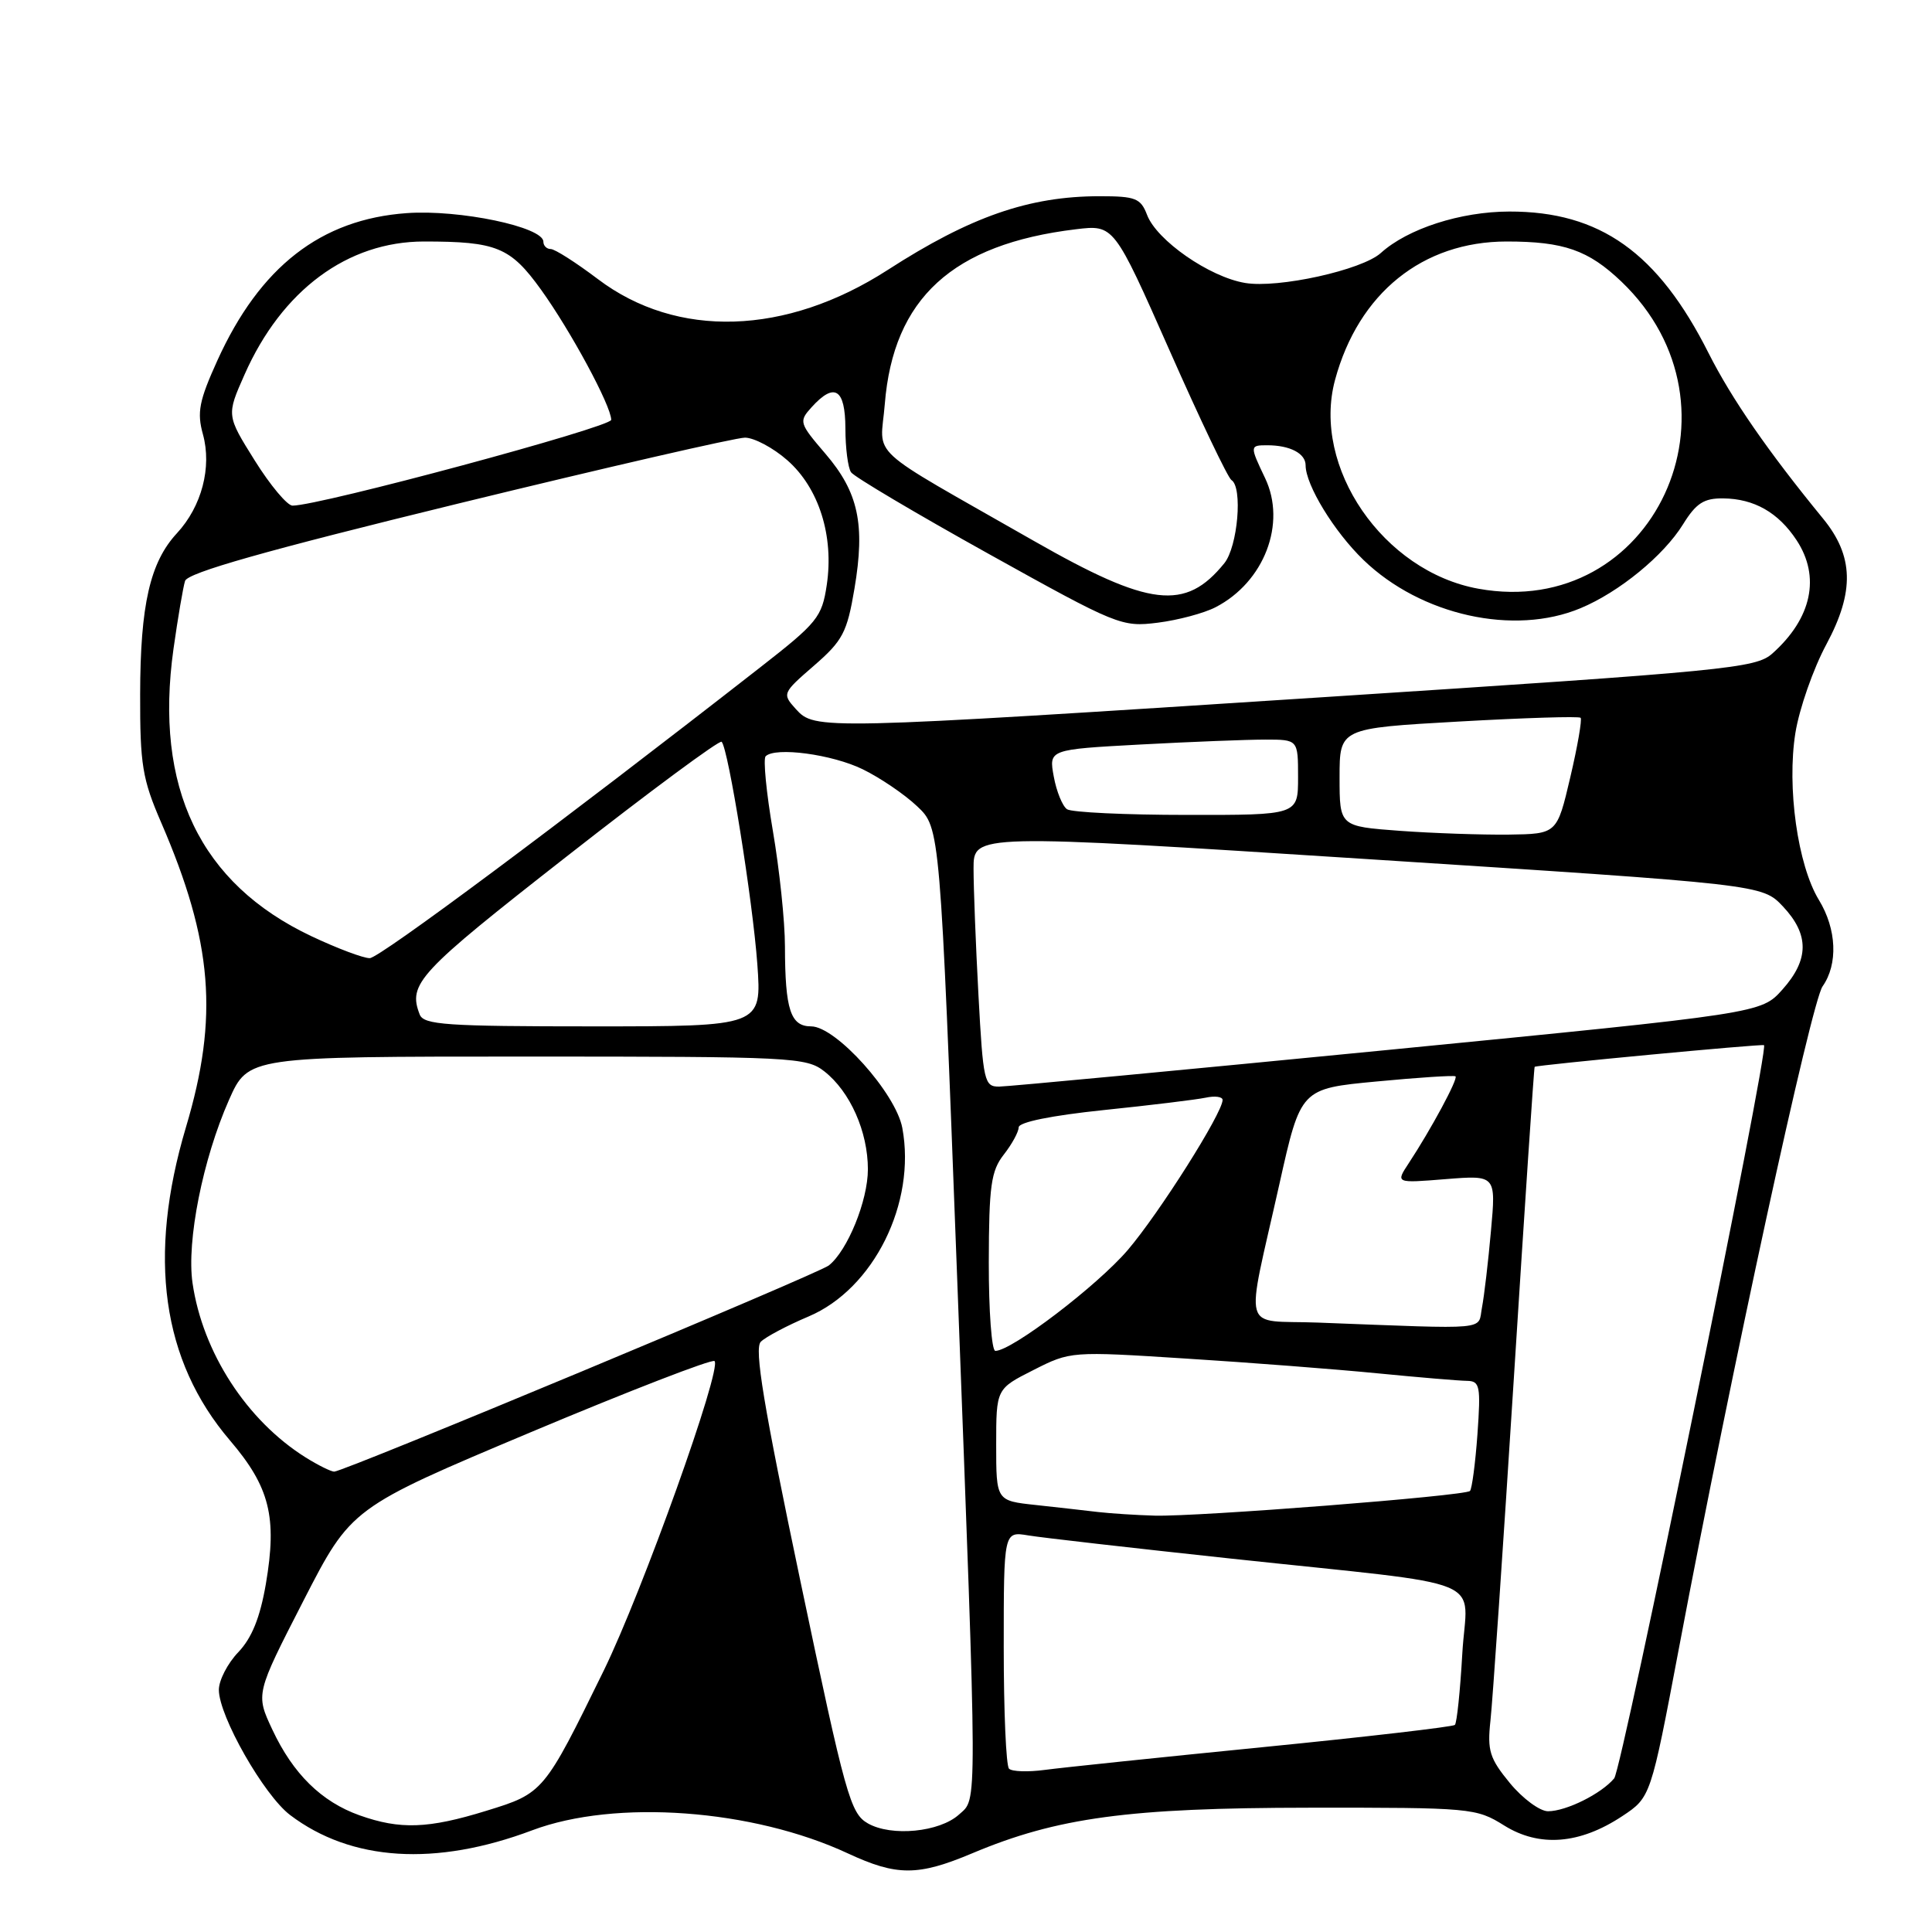 <?xml version="1.0" encoding="UTF-8" standalone="no"?>
<!DOCTYPE svg PUBLIC "-//W3C//DTD SVG 1.1//EN" "http://www.w3.org/Graphics/SVG/1.1/DTD/svg11.dtd" >
<svg xmlns="http://www.w3.org/2000/svg" xmlns:xlink="http://www.w3.org/1999/xlink" version="1.1" viewBox="0 0 256 256">
 <g >
 <path fill="currentColor"
d=" M 128.83 245.57 C 140.09 240.83 149.55 239.55 173.50 239.53 C 194.93 239.51 195.60 239.57 199.30 241.88 C 203.97 244.80 209.31 244.38 214.94 240.66 C 218.73 238.15 218.73 238.15 222.48 218.33 C 229.49 181.22 240.00 132.84 241.50 130.70 C 243.57 127.75 243.37 123.12 241.02 119.26 C 238.20 114.64 236.75 104.30 237.90 97.11 C 238.42 93.89 240.27 88.60 242.01 85.37 C 245.76 78.38 245.63 73.67 241.55 68.70 C 234.29 59.84 229.46 52.86 226.40 46.80 C 219.68 33.46 212.01 28.01 200.00 28.03 C 193.53 28.04 186.53 30.30 182.97 33.52 C 180.48 35.78 169.36 38.24 164.97 37.49 C 160.25 36.70 153.27 31.85 151.99 28.47 C 151.15 26.27 150.46 26.00 145.73 26.00 C 136.35 26.00 128.58 28.70 117.61 35.78 C 104.14 44.46 89.70 44.91 79.22 36.98 C 76.32 34.79 73.52 33.00 72.98 33.00 C 72.44 33.00 72.00 32.56 72.00 32.03 C 72.00 30.07 60.88 27.74 53.90 28.24 C 42.52 29.05 34.44 35.34 28.80 47.77 C 26.38 53.11 26.08 54.64 26.89 57.55 C 28.09 61.92 26.73 67.10 23.45 70.65 C 19.88 74.50 18.59 80.14 18.57 92.00 C 18.55 101.32 18.86 103.23 21.36 109.00 C 28.19 124.81 29.00 134.76 24.64 149.36 C 19.52 166.54 21.45 180.29 30.46 190.85 C 35.74 197.03 36.74 201.02 35.23 209.87 C 34.46 214.35 33.37 217.04 31.57 218.93 C 30.16 220.40 29.00 222.65 29.00 223.91 C 29.00 227.39 34.97 237.87 38.44 240.50 C 46.54 246.64 57.73 247.34 70.53 242.52 C 81.54 238.38 99.74 239.71 112.36 245.59 C 118.84 248.60 121.63 248.60 128.83 245.57 Z  M 115.00 241.61 C 112.68 240.29 112.04 237.99 106.07 209.57 C 101.18 186.26 99.92 178.68 100.81 177.79 C 101.45 177.15 104.30 175.64 107.14 174.44 C 115.77 170.79 121.42 159.40 119.56 149.45 C 118.69 144.84 110.76 136.00 107.48 136.00 C 104.75 136.00 104.03 133.80 104.01 125.43 C 104.01 122.09 103.28 115.19 102.41 110.10 C 101.54 105.01 101.11 100.56 101.45 100.21 C 102.72 98.94 110.27 99.95 114.33 101.94 C 116.62 103.06 119.87 105.26 121.53 106.84 C 124.57 109.70 124.57 109.70 126.82 169.10 C 129.54 241.03 129.53 238.21 127.08 240.43 C 124.50 242.77 118.13 243.39 115.00 241.61 Z  M 47.64 240.54 C 42.59 238.74 38.83 235.04 36.09 229.19 C 33.87 224.46 33.87 224.46 40.20 212.12 C 46.53 199.79 46.53 199.79 70.32 189.78 C 83.41 184.28 94.37 180.04 94.68 180.35 C 95.69 181.36 85.11 210.91 80.00 221.36 C 72.08 237.53 72.02 237.61 64.44 239.94 C 56.74 242.32 53.02 242.45 47.64 240.54 Z  M 200.07 236.27 C 197.38 233.00 197.06 231.97 197.49 228.02 C 197.77 225.53 199.17 205.05 200.60 182.50 C 202.03 159.95 203.26 141.43 203.35 141.36 C 203.59 141.12 233.47 138.30 233.74 138.49 C 234.44 138.96 214.94 234.37 213.89 235.64 C 212.19 237.68 207.53 240.00 205.12 240.00 C 204.04 240.00 201.76 238.32 200.07 236.27 Z  M 133.70 234.36 C 133.31 233.98 133.00 226.75 133.00 218.29 C 133.00 202.91 133.00 202.91 136.25 203.45 C 138.04 203.75 150.07 205.12 163.00 206.51 C 198.31 210.30 194.35 208.67 193.76 219.15 C 193.48 224.07 193.04 228.30 192.78 228.56 C 192.52 228.81 181.10 230.14 167.40 231.50 C 153.71 232.86 140.68 234.22 138.45 234.52 C 136.22 234.82 134.08 234.75 133.70 234.36 Z  M 145.50 200.35 C 143.85 200.15 140.14 199.74 137.25 199.42 C 132.00 198.86 132.00 198.86 132.00 191.44 C 132.00 184.03 132.00 184.03 136.93 181.54 C 141.84 179.05 141.91 179.04 157.18 180.02 C 165.61 180.55 177.00 181.43 182.50 181.97 C 188.00 182.51 193.35 182.96 194.38 182.97 C 196.10 183.00 196.22 183.64 195.77 190.04 C 195.49 193.91 195.04 197.29 194.78 197.56 C 194.12 198.22 158.66 200.99 153.00 200.83 C 150.53 200.76 147.15 200.54 145.50 200.35 Z  M 40.50 193.12 C 32.70 188.23 26.85 179.21 25.51 170.00 C 24.71 164.45 26.87 153.60 30.34 145.75 C 32.89 140.00 32.89 140.00 69.81 140.00 C 105.05 140.00 106.84 140.09 109.24 141.97 C 112.65 144.65 115.00 149.95 115.00 154.94 C 115.00 159.09 112.30 165.72 109.82 167.68 C 108.38 168.81 45.56 195.00 44.28 195.00 C 43.85 194.99 42.15 194.15 40.50 193.12 Z  M 131.02 167.25 C 131.04 157.13 131.32 155.15 133.00 153.00 C 134.08 151.62 134.97 150.00 134.98 149.38 C 134.99 148.69 139.33 147.81 146.25 147.09 C 152.44 146.45 158.51 145.71 159.75 145.45 C 160.99 145.18 162.00 145.32 162.00 145.75 C 162.00 147.47 153.62 160.73 149.43 165.64 C 145.38 170.37 134.06 179.00 131.89 179.00 C 131.40 179.00 131.01 173.71 131.02 167.25 Z  M 174.64 175.25 C 164.34 174.86 164.99 177.20 169.53 156.88 C 172.35 144.25 172.35 144.25 182.43 143.30 C 187.97 142.77 192.66 142.47 192.86 142.62 C 193.25 142.91 189.61 149.66 186.66 154.14 C 184.92 156.78 184.92 156.78 191.57 156.24 C 198.23 155.71 198.23 155.71 197.56 163.10 C 197.20 167.17 196.66 171.74 196.37 173.25 C 195.78 176.32 197.81 176.13 174.64 175.25 Z  M 129.65 131.84 C 129.29 125.16 129.00 117.61 129.00 115.08 C 129.00 110.48 129.00 110.48 181.25 113.84 C 233.50 117.20 233.50 117.20 236.25 120.11 C 239.75 123.83 239.73 127.15 236.18 131.12 C 233.37 134.27 233.37 134.27 183.93 139.12 C 156.75 141.78 133.56 143.97 132.40 143.98 C 130.42 144.00 130.27 143.32 129.65 131.84 Z  M 55.61 134.42 C 54.04 130.34 55.37 128.91 75.07 113.50 C 86.10 104.86 95.35 98.02 95.62 98.29 C 96.51 99.18 99.74 119.34 100.35 127.75 C 100.94 136.00 100.94 136.00 78.58 136.00 C 59.11 136.00 56.14 135.80 55.61 134.42 Z  M 41.26 124.05 C 26.50 117.07 20.41 104.36 22.99 85.97 C 23.57 81.86 24.26 77.82 24.52 76.98 C 24.86 75.89 35.12 72.98 60.74 66.72 C 80.41 61.92 97.50 57.99 98.72 57.99 C 99.93 58.00 102.46 59.34 104.33 60.99 C 108.51 64.66 110.52 71.02 109.55 77.51 C 108.91 81.79 108.32 82.51 100.68 88.47 C 74.21 109.13 50.30 126.93 49.00 126.96 C 48.17 126.98 44.69 125.67 41.26 124.05 Z  M 185.50 110.09 C 177.50 109.50 177.50 109.50 177.50 103.00 C 177.50 96.50 177.50 96.50 193.27 95.61 C 201.95 95.12 209.22 94.89 209.44 95.11 C 209.65 95.32 209.04 98.88 208.07 103.00 C 206.31 110.50 206.31 110.50 199.90 110.59 C 196.38 110.63 189.90 110.41 185.50 110.09 Z  M 141.39 107.23 C 140.79 106.83 139.99 104.88 139.63 102.90 C 138.97 99.31 138.97 99.31 151.14 98.65 C 157.84 98.29 165.27 98.00 167.66 98.00 C 172.00 98.00 172.00 98.00 172.00 103.00 C 172.00 108.00 172.00 108.00 157.25 107.98 C 149.14 107.98 142.00 107.64 141.39 107.23 Z  M 105.45 93.95 C 103.63 91.93 103.66 91.84 107.86 88.20 C 111.67 84.89 112.24 83.81 113.22 78.00 C 114.66 69.47 113.75 65.23 109.37 60.12 C 105.89 56.06 105.83 55.85 107.54 53.96 C 110.57 50.61 112.00 51.50 112.02 56.75 C 112.02 59.36 112.36 61.99 112.77 62.58 C 113.17 63.17 121.38 68.04 131.00 73.39 C 148.06 82.88 148.62 83.11 153.41 82.51 C 156.10 82.17 159.55 81.25 161.07 80.46 C 167.52 77.13 170.50 69.36 167.63 63.35 C 165.59 59.07 165.59 59.00 167.92 59.00 C 170.92 59.00 173.00 60.08 173.00 61.65 C 173.00 64.26 176.78 70.45 180.67 74.20 C 188.27 81.54 200.61 84.28 209.43 80.59 C 214.56 78.45 220.45 73.62 223.02 69.46 C 224.75 66.67 225.78 66.01 228.33 66.04 C 232.43 66.08 235.64 67.91 238.05 71.57 C 241.25 76.42 240.08 81.93 234.85 86.59 C 232.64 88.55 229.05 88.90 175.50 92.37 C 108.46 96.71 107.97 96.73 105.45 93.95 Z  M 136.97 71.66 C 114.30 58.71 116.66 60.87 117.24 53.54 C 118.37 39.53 126.22 32.35 142.55 30.38 C 147.60 29.77 147.60 29.77 154.97 46.43 C 159.02 55.60 162.71 63.32 163.17 63.61 C 164.69 64.54 164.01 72.43 162.23 74.63 C 157.07 81.00 152.35 80.44 136.97 71.66 Z  M 195.90 78.01 C 183.29 75.74 173.78 61.89 176.90 50.34 C 180.01 38.85 188.50 32.00 199.65 32.00 C 207.21 32.00 210.47 33.14 214.84 37.31 C 232.23 53.92 219.07 82.20 195.90 78.01 Z  M 33.75 61.01 C 30.01 55.03 30.01 55.03 32.40 49.64 C 37.34 38.46 46.05 32.00 56.19 32.00 C 65.81 32.00 67.63 32.75 71.68 38.37 C 75.61 43.83 80.97 53.75 80.99 55.63 C 81.00 56.59 42.37 67.00 38.76 67.00 C 38.07 67.00 35.81 64.31 33.75 61.01 Z "/>
</g>
</svg>